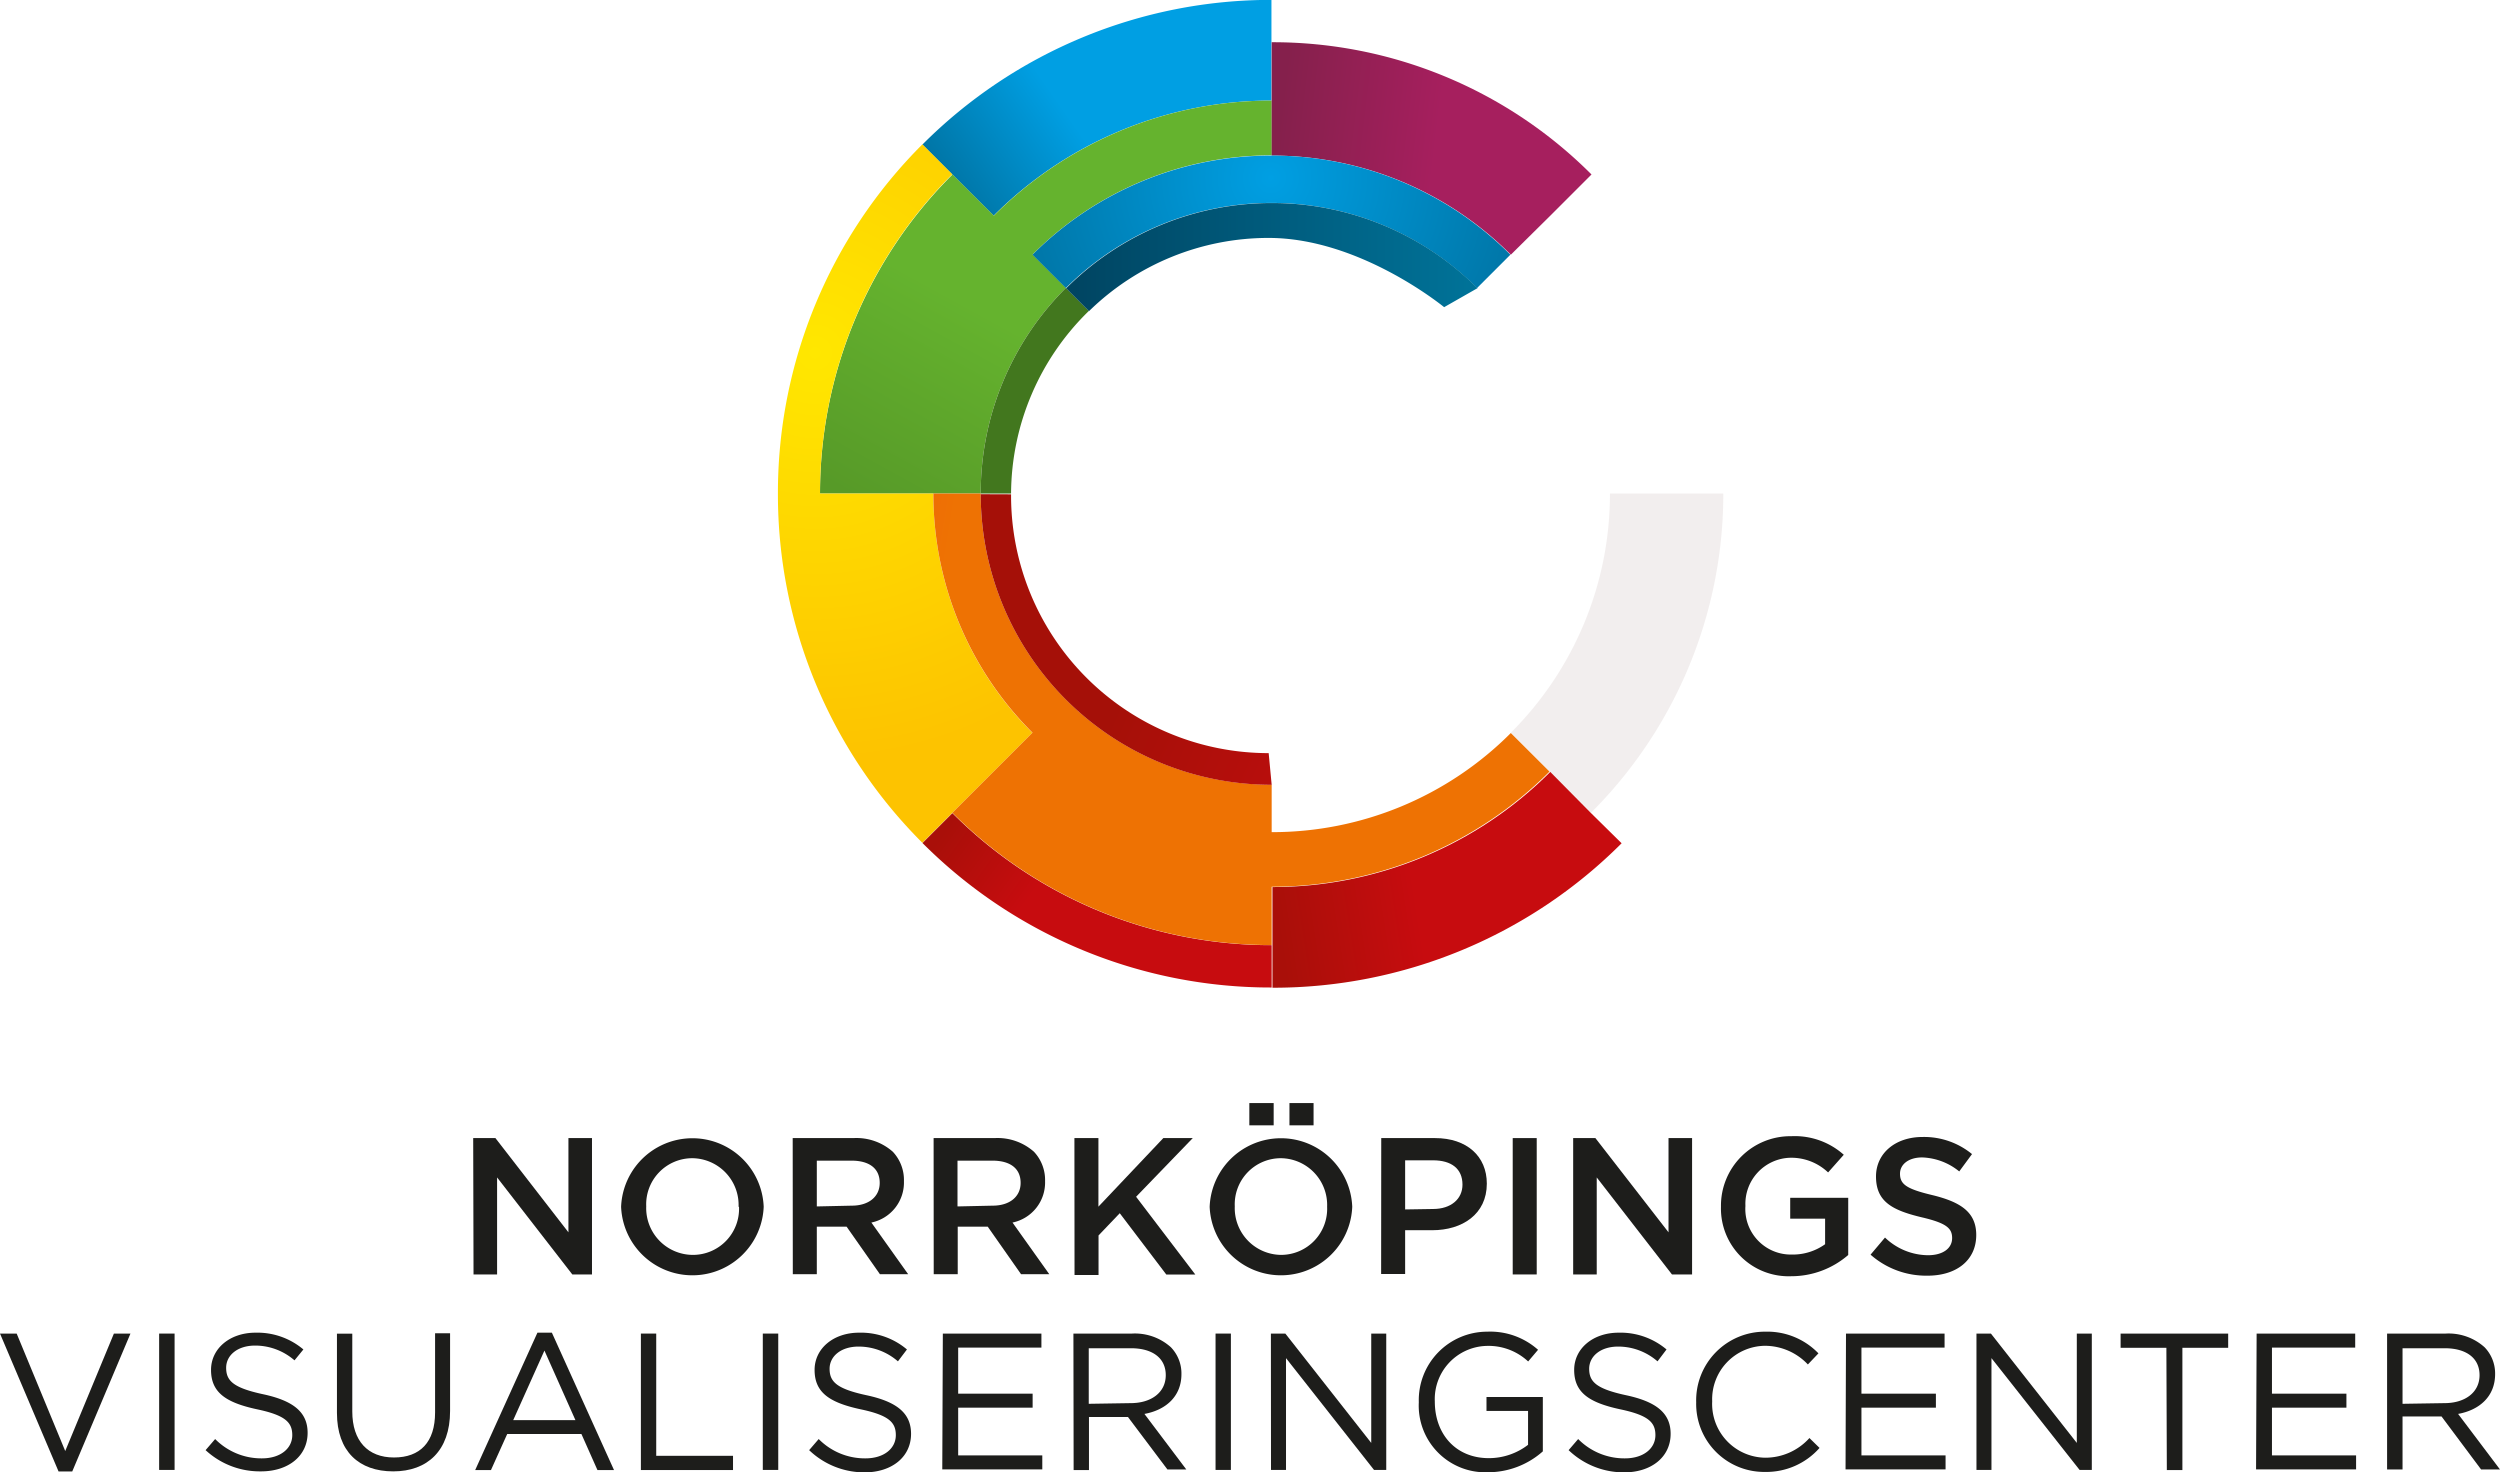 <svg id="Lager_1" data-name="Lager 1" xmlns="http://www.w3.org/2000/svg" xmlns:xlink="http://www.w3.org/1999/xlink" viewBox="0 0 224.96 132.49"><defs><style>.cls-1{fill:#1d1d1b;}.cls-2{fill:url(#linear-gradient);}.cls-3{fill:url(#linear-gradient-2);}.cls-4{fill:#42771e;}.cls-5{fill:url(#linear-gradient-3);}.cls-6{fill:url(#radial-gradient);}.cls-7{fill:url(#linear-gradient-4);}.cls-8{fill:url(#radial-gradient-2);}.cls-9{fill:url(#linear-gradient-5);}.cls-10{fill:#3a0200;opacity:0.07;}.cls-11{fill:url(#linear-gradient-6);}.cls-12{fill:url(#linear-gradient-7);}.cls-13{fill:url(#linear-gradient-8);}</style><linearGradient id="linear-gradient" x1="279.57" y1="242.36" x2="269.71" y2="249.26" gradientUnits="userSpaceOnUse"><stop offset="0" stop-color="#009fe3"/><stop offset="1" stop-color="#0076a7"/></linearGradient><linearGradient id="linear-gradient-2" x1="263.89" y1="277.79" x2="273.58" y2="260.13" gradientUnits="userSpaceOnUse"><stop offset="0" stop-color="#579a28"/><stop offset="1" stop-color="#65b32e"/></linearGradient><linearGradient id="linear-gradient-3" x1="297.5" y1="242.56" x2="311.68" y2="244.28" gradientUnits="userSpaceOnUse"><stop offset="0" stop-color="#85204c"/><stop offset="1" stop-color="#a61f5e"/></linearGradient><radialGradient id="radial-gradient" cx="296.86" cy="246.59" r="22.98" xlink:href="#linear-gradient"/><linearGradient id="linear-gradient-4" x1="278.38" y1="253.74" x2="315.44" y2="253.74" gradientUnits="userSpaceOnUse"><stop offset="0" stop-color="#004461"/><stop offset="1" stop-color="#007399"/></linearGradient><radialGradient id="radial-gradient-2" cx="255.84" cy="262.35" r="36.75" gradientUnits="userSpaceOnUse"><stop offset="0" stop-color="#ffe700"/><stop offset="1" stop-color="#fdc300"/></radialGradient><linearGradient id="linear-gradient-5" x1="297.18" y1="311.97" x2="309.71" y2="309.99" gradientUnits="userSpaceOnUse"><stop offset="0" stop-color="#a90f09"/><stop offset="1" stop-color="#c70c0f"/></linearGradient><linearGradient id="linear-gradient-6" x1="269.34" y1="302.85" x2="277.2" y2="308.51" xlink:href="#linear-gradient-5"/><linearGradient id="linear-gradient-7" x1="265.78" y1="292.69" x2="253.43" y2="290.68" gradientUnits="userSpaceOnUse"><stop offset="0" stop-color="#ee7203"/><stop offset="1" stop-color="#ea5b0c"/></linearGradient><linearGradient id="linear-gradient-8" x1="285.17" y1="289.37" x2="298.82" y2="295.51" gradientUnits="userSpaceOnUse"><stop offset="0" stop-color="#a51008"/><stop offset="1" stop-color="#b70e0c"/></linearGradient></defs><title>visualiseringscenter_text</title><path class="cls-1" d="M225.08,333h2l6.57,8.48V333h2.12v12.27H234l-6.77-8.73v8.73h-2.12Z" transform="translate(-182.5 -230.59)"/><path class="cls-1" d="M238.39,339.18v0a6.42,6.42,0,0,1,12.83,0v0a6.42,6.42,0,0,1-12.83,0Zm10.57,0v0a4.21,4.21,0,0,0-4.17-4.37,4.15,4.15,0,0,0-4.14,4.33v0a4.21,4.21,0,0,0,4.17,4.37A4.15,4.15,0,0,0,249,339.18Z" transform="translate(-182.5 -230.59)"/><path class="cls-1" d="M253.83,333h5.47a4.94,4.94,0,0,1,3.54,1.23,3.71,3.71,0,0,1,1,2.65v0a3.68,3.68,0,0,1-2.93,3.72l3.31,4.65h-2.54l-3-4.28H256v4.28h-2.16Zm5.31,6.08c1.54,0,2.52-.81,2.52-2.05v0c0-1.31-.95-2-2.54-2H256v4.12Z" transform="translate(-182.5 -230.59)"/><path class="cls-1" d="M266.51,333H272a4.94,4.94,0,0,1,3.54,1.23,3.71,3.71,0,0,1,1,2.65v0a3.68,3.68,0,0,1-2.93,3.72l3.31,4.65h-2.54l-3-4.28h-2.7v4.28h-2.16Zm5.31,6.08c1.54,0,2.52-.81,2.52-2.05v0c0-1.31-.95-2-2.54-2h-3.14v4.12Z" transform="translate(-182.5 -230.59)"/><path class="cls-1" d="M279.18,333h2.16v6.17l5.84-6.17h2.65l-5.1,5.28,5.33,7h-2.61l-4.19-5.52-1.91,2v3.56h-2.16Z" transform="translate(-182.5 -230.59)"/><path class="cls-1" d="M291.35,339.18v0a6.42,6.42,0,0,1,12.83,0v0a6.42,6.42,0,0,1-12.83,0Zm10.57,0v0a4.21,4.21,0,0,0-4.17-4.37,4.15,4.15,0,0,0-4.14,4.33v0a4.21,4.21,0,0,0,4.17,4.37A4.15,4.15,0,0,0,301.92,339.18Zm-7-9.33h2.19v2h-2.19Zm3.61,0h2.17v2h-2.17Z" transform="translate(-182.5 -230.59)"/><path class="cls-1" d="M306.79,333h4.84c2.86,0,4.66,1.63,4.66,4.1v0c0,2.75-2.21,4.19-4.91,4.19h-2.44v3.94h-2.16Zm4.66,6.38c1.63,0,2.65-.91,2.65-2.19v0c0-1.44-1-2.19-2.65-2.19h-2.51v4.42Z" transform="translate(-182.5 -230.59)"/><path class="cls-1" d="M318.62,333h2.16v12.27h-2.16Z" transform="translate(-182.5 -230.59)"/><path class="cls-1" d="M324.06,333h2l6.58,8.48V333h2.12v12.27h-1.81l-6.77-8.73v8.73h-2.12Z" transform="translate(-182.5 -230.59)"/><path class="cls-1" d="M337.36,339.18v0a6.25,6.25,0,0,1,6.33-6.35,6.62,6.62,0,0,1,4.72,1.67L347,336.09a4.81,4.81,0,0,0-3.44-1.32,4.15,4.15,0,0,0-4,4.33v0a4.1,4.1,0,0,0,4.17,4.38,5,5,0,0,0,3-.93v-2.3h-3.14v-1.88h5.22v5.15a7.83,7.83,0,0,1-5.12,1.91A6.09,6.09,0,0,1,337.36,339.18Z" transform="translate(-182.5 -230.59)"/><path class="cls-1" d="M350.82,343.49l1.3-1.54a5.65,5.65,0,0,0,3.87,1.59c1.33,0,2.17-.61,2.17-1.54v0c0-.88-.49-1.35-2.77-1.88-2.61-.63-4.08-1.4-4.08-3.66v0c0-2.1,1.75-3.56,4.19-3.56a6.8,6.8,0,0,1,4.45,1.54L358.8,336a5.57,5.57,0,0,0-3.33-1.26c-1.26,0-2,.65-2,1.46v0c0,.95.56,1.37,2.91,1.93,2.59.63,3.95,1.56,3.95,3.59v0c0,2.3-1.81,3.66-4.38,3.66A7.56,7.56,0,0,1,350.82,343.49Z" transform="translate(-182.5 -230.59)"/><path class="cls-1" d="M182.5,350.59H184l4.37,10.57,4.38-10.57h1.49L189,363h-1.23Z" transform="translate(-182.5 -230.59)"/><path class="cls-1" d="M196.82,350.59h1.39v12.27h-1.39Z" transform="translate(-182.5 -230.59)"/><path class="cls-1" d="M201,361.08l.86-1a5.84,5.84,0,0,0,4.21,1.74c1.65,0,2.73-.88,2.73-2.09v0c0-1.14-.61-1.79-3.19-2.33-2.82-.61-4.12-1.53-4.12-3.54v0c0-1.93,1.7-3.35,4-3.35a6.41,6.41,0,0,1,4.31,1.51L209,353a5.39,5.39,0,0,0-3.54-1.33c-1.6,0-2.61.88-2.61,2v0c0,1.16.63,1.8,3.33,2.38s4,1.6,4,3.47v0c0,2.1-1.75,3.47-4.19,3.47A7.18,7.18,0,0,1,201,361.08Z" transform="translate(-182.5 -230.59)"/><path class="cls-1" d="M212.82,357.73v-7.13h1.38v7c0,2.65,1.4,4.14,3.75,4.14s3.7-1.37,3.7-4.05v-7.13H223v7c0,3.58-2.05,5.43-5.12,5.43S212.82,361.2,212.82,357.73Z" transform="translate(-182.5 -230.59)"/><path class="cls-1" d="M230.86,350.51h1.3l5.59,12.36h-1.49l-1.44-3.24h-6.68l-1.46,3.24h-1.42Zm3.42,7.87-2.79-6.26-2.81,6.26Z" transform="translate(-182.5 -230.59)"/><path class="cls-1" d="M240.17,350.59h1.38v11h6.91v1.28h-8.29Z" transform="translate(-182.5 -230.59)"/><path class="cls-1" d="M251.14,350.59h1.39v12.27h-1.39Z" transform="translate(-182.5 -230.59)"/><path class="cls-1" d="M255.31,361.08l.86-1a5.84,5.84,0,0,0,4.21,1.74c1.65,0,2.73-.88,2.73-2.09v0c0-1.14-.61-1.79-3.19-2.33-2.82-.61-4.12-1.53-4.12-3.54v0c0-1.93,1.7-3.35,4-3.35a6.41,6.41,0,0,1,4.31,1.51l-.81,1.07a5.39,5.39,0,0,0-3.54-1.33c-1.6,0-2.61.88-2.61,2v0c0,1.16.63,1.8,3.33,2.38s4,1.6,4,3.47v0c0,2.1-1.75,3.47-4.19,3.47A7.18,7.18,0,0,1,255.31,361.08Z" transform="translate(-182.5 -230.59)"/><path class="cls-1" d="M267.34,350.59h8.87v1.26h-7.49V356h6.7v1.26h-6.7v4.29h7.57v1.26h-9Z" transform="translate(-182.5 -230.59)"/><path class="cls-1" d="M279.09,350.59h5.28a4.84,4.84,0,0,1,3.49,1.23,3.39,3.39,0,0,1,.95,2.42v0c0,2-1.4,3.23-3.33,3.58l3.77,5h-1.7L284,358.1h-3.51v4.77h-1.38Zm5.15,6.26c1.84,0,3.16-.95,3.16-2.52v0c0-1.51-1.16-2.42-3.14-2.42h-3.79v5Z" transform="translate(-182.5 -230.59)"/><path class="cls-1" d="M291.88,350.59h1.38v12.27h-1.38Z" transform="translate(-182.5 -230.59)"/><path class="cls-1" d="M296.86,350.59h1.3l7.73,9.84v-9.84h1.35v12.27h-1.1l-7.92-10.06v10.06h-1.35Z" transform="translate(-182.5 -230.59)"/><path class="cls-1" d="M310.17,356.77v0a6.16,6.16,0,0,1,6.15-6.35,6.47,6.47,0,0,1,4.58,1.63l-.89,1.05a5.23,5.23,0,0,0-3.74-1.4,4.79,4.79,0,0,0-4.66,5v0c0,2.93,1.88,5.1,4.86,5.1A5.78,5.78,0,0,0,320,360.6v-3.05h-3.74v-1.25h5.07v4.89a7.44,7.44,0,0,1-4.93,1.88A6,6,0,0,1,310.17,356.77Z" transform="translate(-182.5 -230.59)"/><path class="cls-1" d="M323.65,361.08l.86-1a5.84,5.84,0,0,0,4.21,1.74c1.65,0,2.74-.88,2.74-2.09v0c0-1.14-.61-1.79-3.19-2.33-2.82-.61-4.12-1.53-4.12-3.54v0c0-1.93,1.7-3.35,4-3.35a6.41,6.41,0,0,1,4.31,1.51l-.81,1.07a5.39,5.39,0,0,0-3.54-1.33c-1.6,0-2.61.88-2.61,2v0c0,1.16.63,1.8,3.33,2.38s4,1.6,4,3.47v0c0,2.1-1.75,3.47-4.19,3.47A7.18,7.18,0,0,1,323.65,361.08Z" transform="translate(-182.5 -230.59)"/><path class="cls-1" d="M335.13,356.77v0a6.18,6.18,0,0,1,6.21-6.35,6.39,6.39,0,0,1,4.79,1.95l-.95,1a5.33,5.33,0,0,0-3.86-1.68,4.81,4.81,0,0,0-4.75,5v0a4.84,4.84,0,0,0,4.75,5.07,5.33,5.33,0,0,0,4-1.77l.91.89a6.39,6.39,0,0,1-4.91,2.16A6.12,6.12,0,0,1,335.13,356.77Z" transform="translate(-182.5 -230.59)"/><path class="cls-1" d="M348.61,350.59h8.87v1.26H350V356h6.7v1.26H350v4.29h7.57v1.26h-9Z" transform="translate(-182.5 -230.59)"/><path class="cls-1" d="M360.35,350.59h1.3l7.73,9.84v-9.84h1.35v12.27h-1.1L361.7,352.8v10.06h-1.35Z" transform="translate(-182.5 -230.59)"/><path class="cls-1" d="M377.44,351.87h-4.12v-1.28H383v1.28h-4.12v11h-1.4Z" transform="translate(-182.5 -230.59)"/><path class="cls-1" d="M385.56,350.59h8.87v1.26h-7.49V356h6.7v1.26h-6.7v4.29h7.57v1.26h-9Z" transform="translate(-182.5 -230.59)"/><path class="cls-1" d="M397.3,350.59h5.28a4.84,4.84,0,0,1,3.49,1.23,3.39,3.39,0,0,1,.95,2.42v0c0,2-1.4,3.23-3.33,3.58l3.77,5h-1.7l-3.56-4.77h-3.51v4.77H397.3Zm5.16,6.26c1.84,0,3.16-.95,3.16-2.52v0c0-1.51-1.16-2.42-3.14-2.42h-3.79v5Z" transform="translate(-182.5 -230.59)"/><path class="cls-2" d="M265.5,243.6l2.69,2.69,3.72,3.71a35.27,35.27,0,0,1,25-10.36v-9.06A44.31,44.31,0,0,0,265.5,243.6Z" transform="translate(-182.5 -230.59)"/><path class="cls-3" d="M296.93,239.64a35.27,35.27,0,0,0-25,10.36l-3.72-3.71A40.51,40.51,0,0,0,256.29,275h14.46a26.09,26.09,0,0,1,7.67-18.51l-3-3a30.33,30.33,0,0,1,21.52-8.92Z" transform="translate(-182.5 -230.59)"/><path class="cls-4" d="M270.75,275h0v0h2.73a23.09,23.09,0,0,1,7-16.43l-2.07-2.07A26.09,26.09,0,0,0,270.75,275Z" transform="translate(-182.5 -230.59)"/><path class="cls-5" d="M296.93,234.39v10.2a30.33,30.33,0,0,1,21.52,8.92L322,250l3.71-3.71A40.51,40.51,0,0,0,296.93,234.39Z" transform="translate(-182.5 -230.59)"/><path class="cls-6" d="M296.93,244.59a30.33,30.33,0,0,0-21.52,8.92l3,3a26.17,26.17,0,0,1,37,0l3-3A30.33,30.33,0,0,0,296.93,244.59Z" transform="translate(-182.5 -230.59)"/><path class="cls-7" d="M278.42,256.52l0,0,2.07,2.07A23.1,23.1,0,0,1,296.66,252c8.09,0,15.5,6,15.79,6.23l3-1.71a26.17,26.17,0,0,0-37,0Z" transform="translate(-182.5 -230.59)"/><path class="cls-8" d="M266.49,275h-10.2a40.51,40.51,0,0,1,11.9-28.73l-2.69-2.69a44.3,44.3,0,0,0-13,31.42h0a44.3,44.3,0,0,0,13,31.43l2.69-2.69,3.71-3.71,3.5-3.5A30.32,30.32,0,0,1,266.49,275Z" transform="translate(-182.5 -230.59)"/><path class="cls-9" d="M325.67,303.76,322,300.05a35.29,35.29,0,0,1-25,10.36v9.06a44.3,44.3,0,0,0,31.42-13Z" transform="translate(-182.5 -230.59)"/><path class="cls-10" d="M332.32,275h-4.95a30.32,30.32,0,0,1-8.92,21.52l3.5,3.5,3.71,3.71A40.53,40.53,0,0,0,337.57,275Z" transform="translate(-182.5 -230.59)"/><path class="cls-11" d="M268.2,303.76l-2.69,2.69a44.29,44.29,0,0,0,31.42,13v-3.81A40.51,40.51,0,0,1,268.2,303.76Z" transform="translate(-182.5 -230.59)"/><path class="cls-12" d="M318.45,296.55a30.31,30.31,0,0,1-21.52,8.92V301.2A26.17,26.17,0,0,1,270.75,275h-4.26a30.32,30.32,0,0,0,8.92,21.52l-3.5,3.5-3.71,3.71a40.51,40.51,0,0,0,28.73,11.9v-5.25a35.29,35.29,0,0,0,25-10.36Z" transform="translate(-182.5 -230.59)"/><path class="cls-13" d="M270.75,275.06a26.17,26.17,0,0,0,26.18,26.15l-.27-2.85a23.17,23.17,0,0,1-23.18-23.17s0-.08,0-.12Z" transform="translate(-182.5 -230.59)"/></svg>
